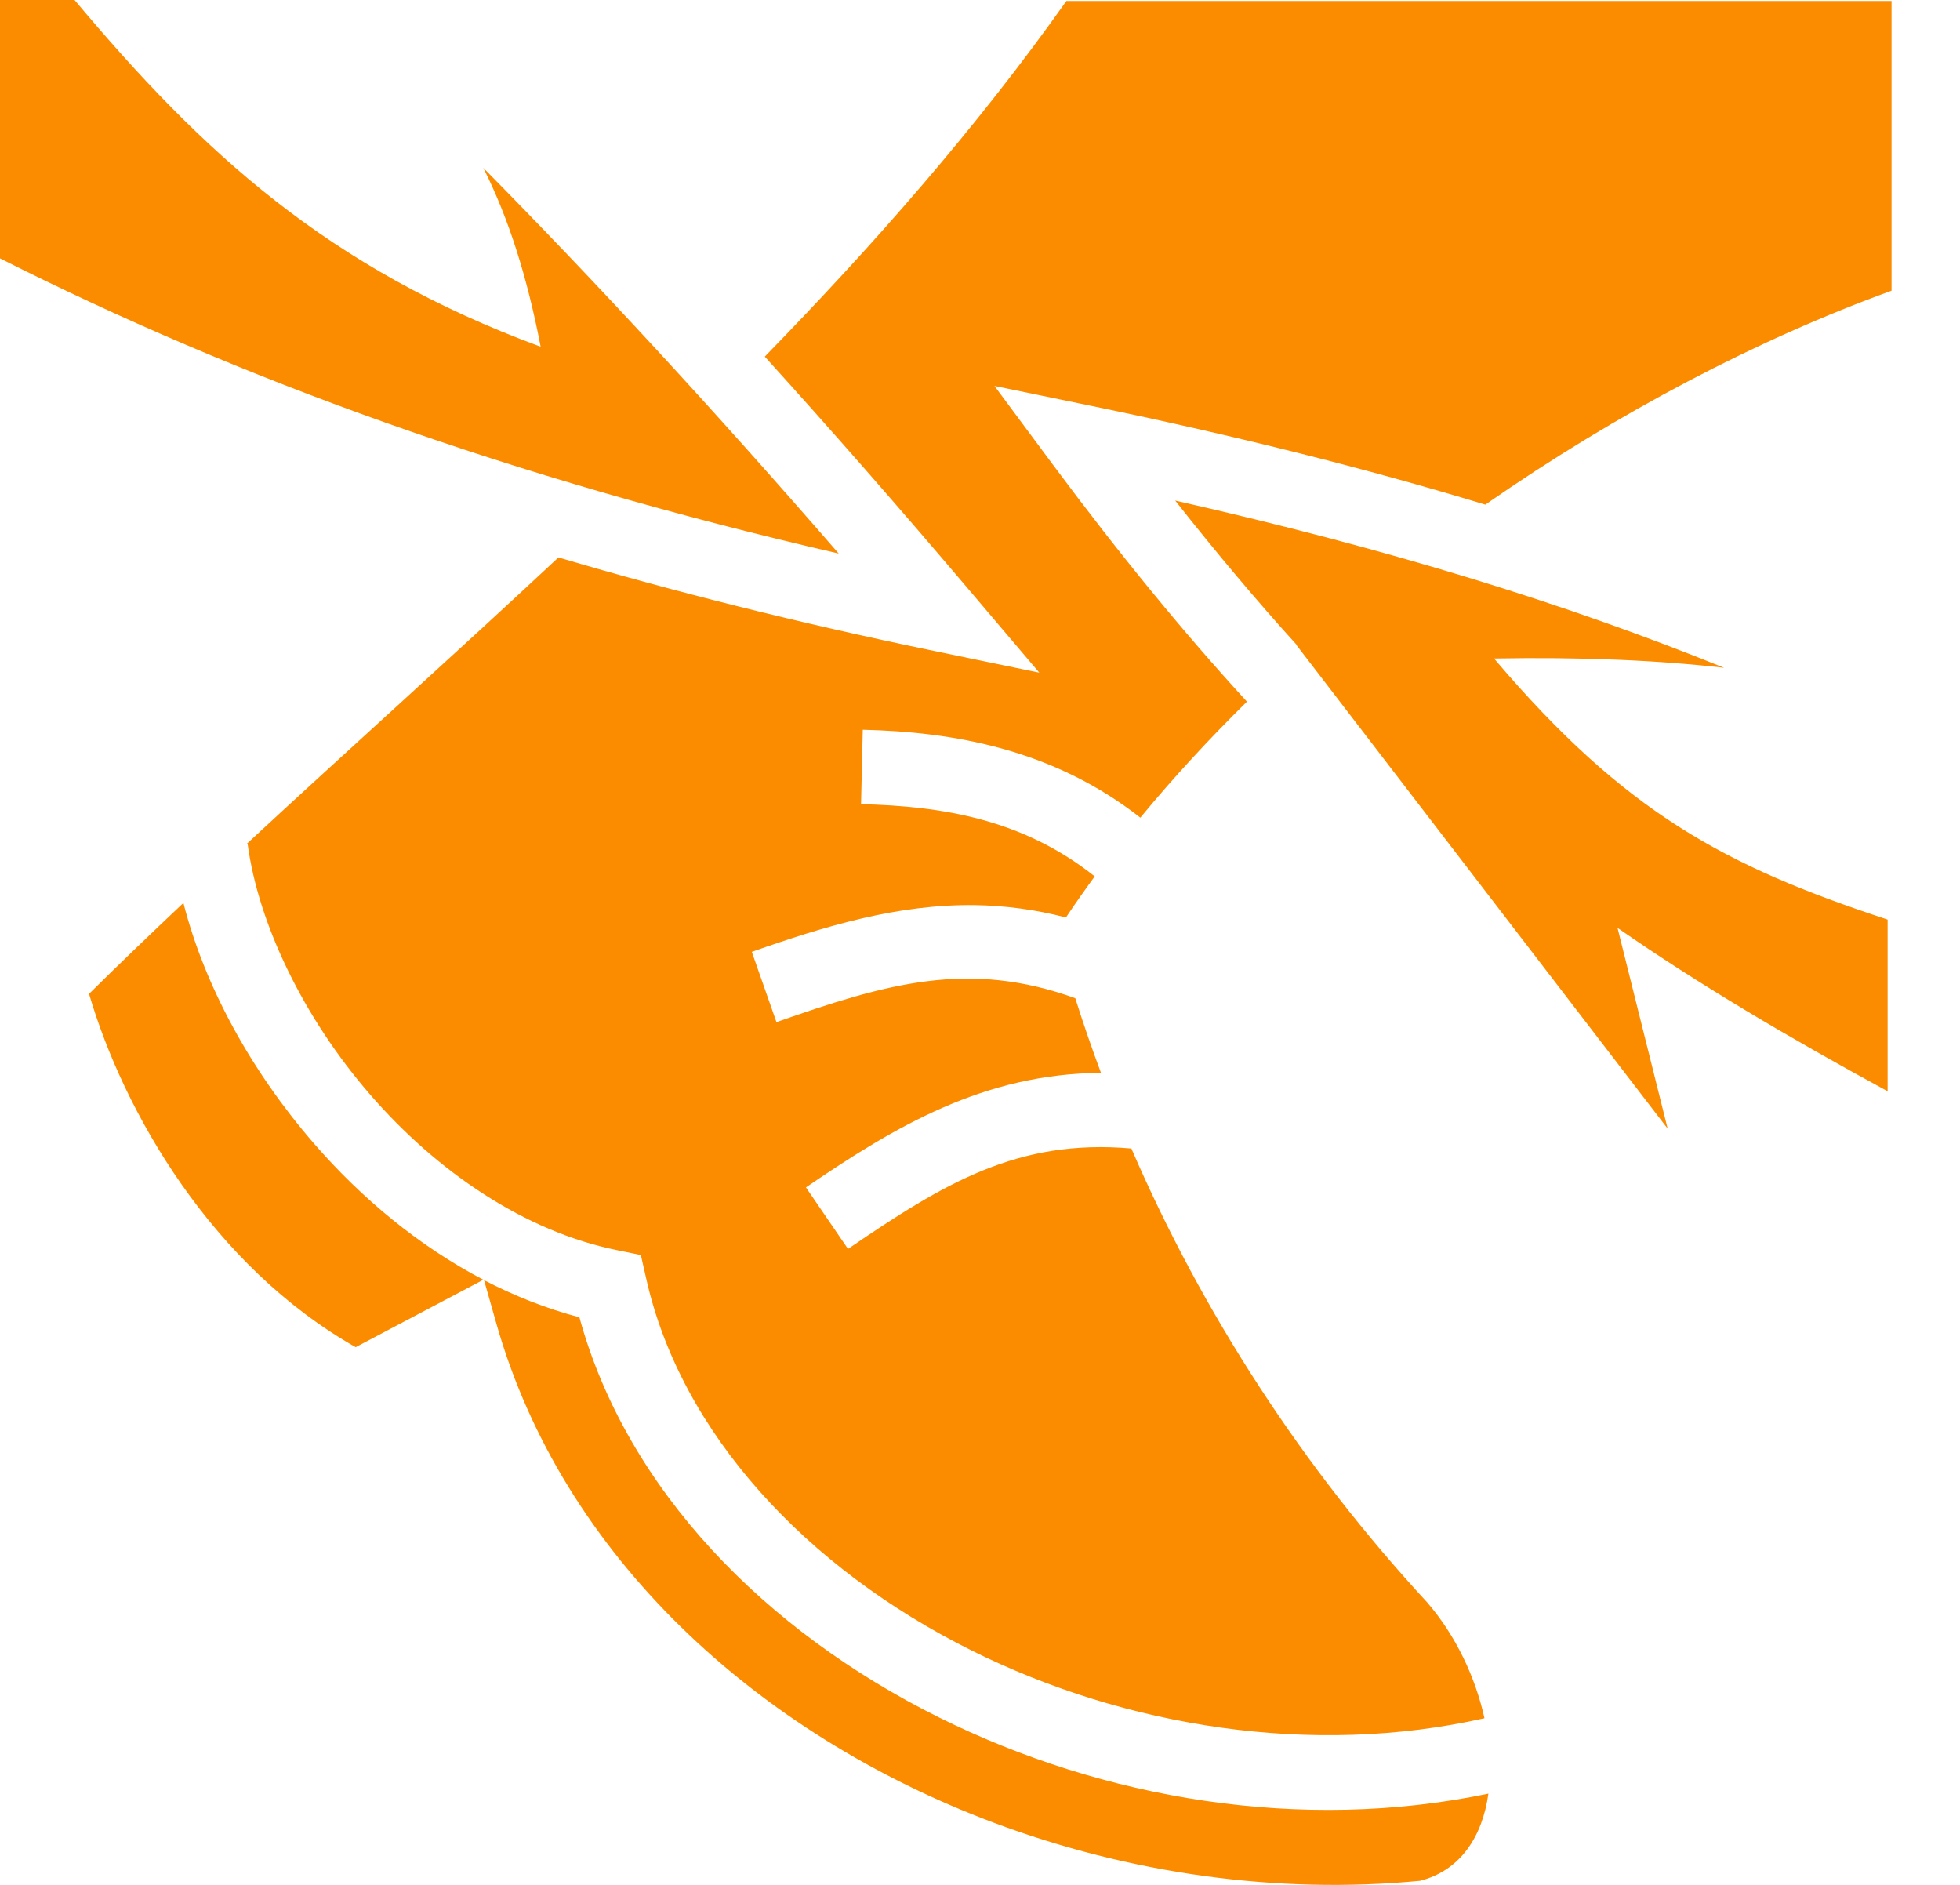 <svg width="26" height="25" viewBox="0 0 26 25" fill="none" xmlns="http://www.w3.org/2000/svg">
<path d="M0 0V3.427C3.159 5.02 6.762 6.336 11.126 7.342C9.45 5.411 7.903 3.738 6.411 2.226C6.747 2.895 6.992 3.668 7.172 4.599C4.342 3.554 2.685 2.021 0.989 5.28191e-05H5.28191e-05L0 0ZM14.146 0.013C12.967 1.679 11.599 3.238 10.145 4.73C11.014 5.689 11.915 6.716 12.859 7.829L13.787 8.922L12.383 8.632C10.614 8.267 8.962 7.853 7.408 7.393C6.021 8.689 4.615 9.948 3.267 11.198L3.285 11.195C3.427 12.252 4.025 13.498 4.911 14.519C5.797 15.541 6.961 16.334 8.188 16.582L8.501 16.646L8.572 16.958C9.032 19.01 10.697 20.801 12.892 21.893C14.932 22.908 17.406 23.304 19.692 22.79C19.572 22.245 19.311 21.692 18.93 21.251C17.286 19.471 15.955 17.424 15.008 15.233C13.503 15.102 12.531 15.689 11.249 16.565L10.691 15.749C11.881 14.936 13.055 14.24 14.605 14.23C14.483 13.903 14.369 13.573 14.264 13.24C12.851 12.729 11.761 13.043 10.3 13.557L9.973 12.625C10.953 12.28 11.91 11.992 12.93 12.005C13.338 12.011 13.745 12.066 14.14 12.169C14.263 11.985 14.391 11.803 14.522 11.624C13.569 10.868 12.509 10.692 11.422 10.666L11.445 9.679C12.629 9.707 13.959 9.929 15.127 10.845C15.564 10.315 16.039 9.801 16.541 9.306C15.705 8.395 14.859 7.363 13.964 6.159L13.192 5.119L14.46 5.38C16.417 5.783 18.142 6.219 19.703 6.693C21.457 5.473 23.328 4.495 25.092 3.856V0.013H14.146ZM15.589 6.639C16.141 7.339 16.675 7.973 17.203 8.555L17.192 8.548L22.122 14.97L21.457 12.307C22.544 13.061 23.713 13.752 25.04 14.474V12.197C22.881 11.487 21.556 10.779 19.819 8.734C20.99 8.713 21.986 8.757 22.871 8.857C20.811 8.022 18.473 7.291 15.589 6.639L15.589 6.639ZM2.433 11.976C2.007 12.378 1.589 12.779 1.181 13.182C1.644 14.759 2.819 16.791 4.718 17.868L6.412 16.974C5.558 16.528 4.796 15.894 4.165 15.167C3.33 14.204 2.715 13.082 2.433 11.976H2.433ZM6.421 16.979L6.585 17.557C7.462 20.644 10.046 22.998 13.181 24.175C14.974 24.848 16.936 25.128 18.837 24.946C19.374 24.809 19.665 24.359 19.744 23.79C17.256 24.308 14.635 23.863 12.452 22.777C10.151 21.632 8.313 19.76 7.686 17.472C7.246 17.356 6.823 17.188 6.421 16.979L6.421 16.979Z" fill="#FB8C00"/>
</svg>
